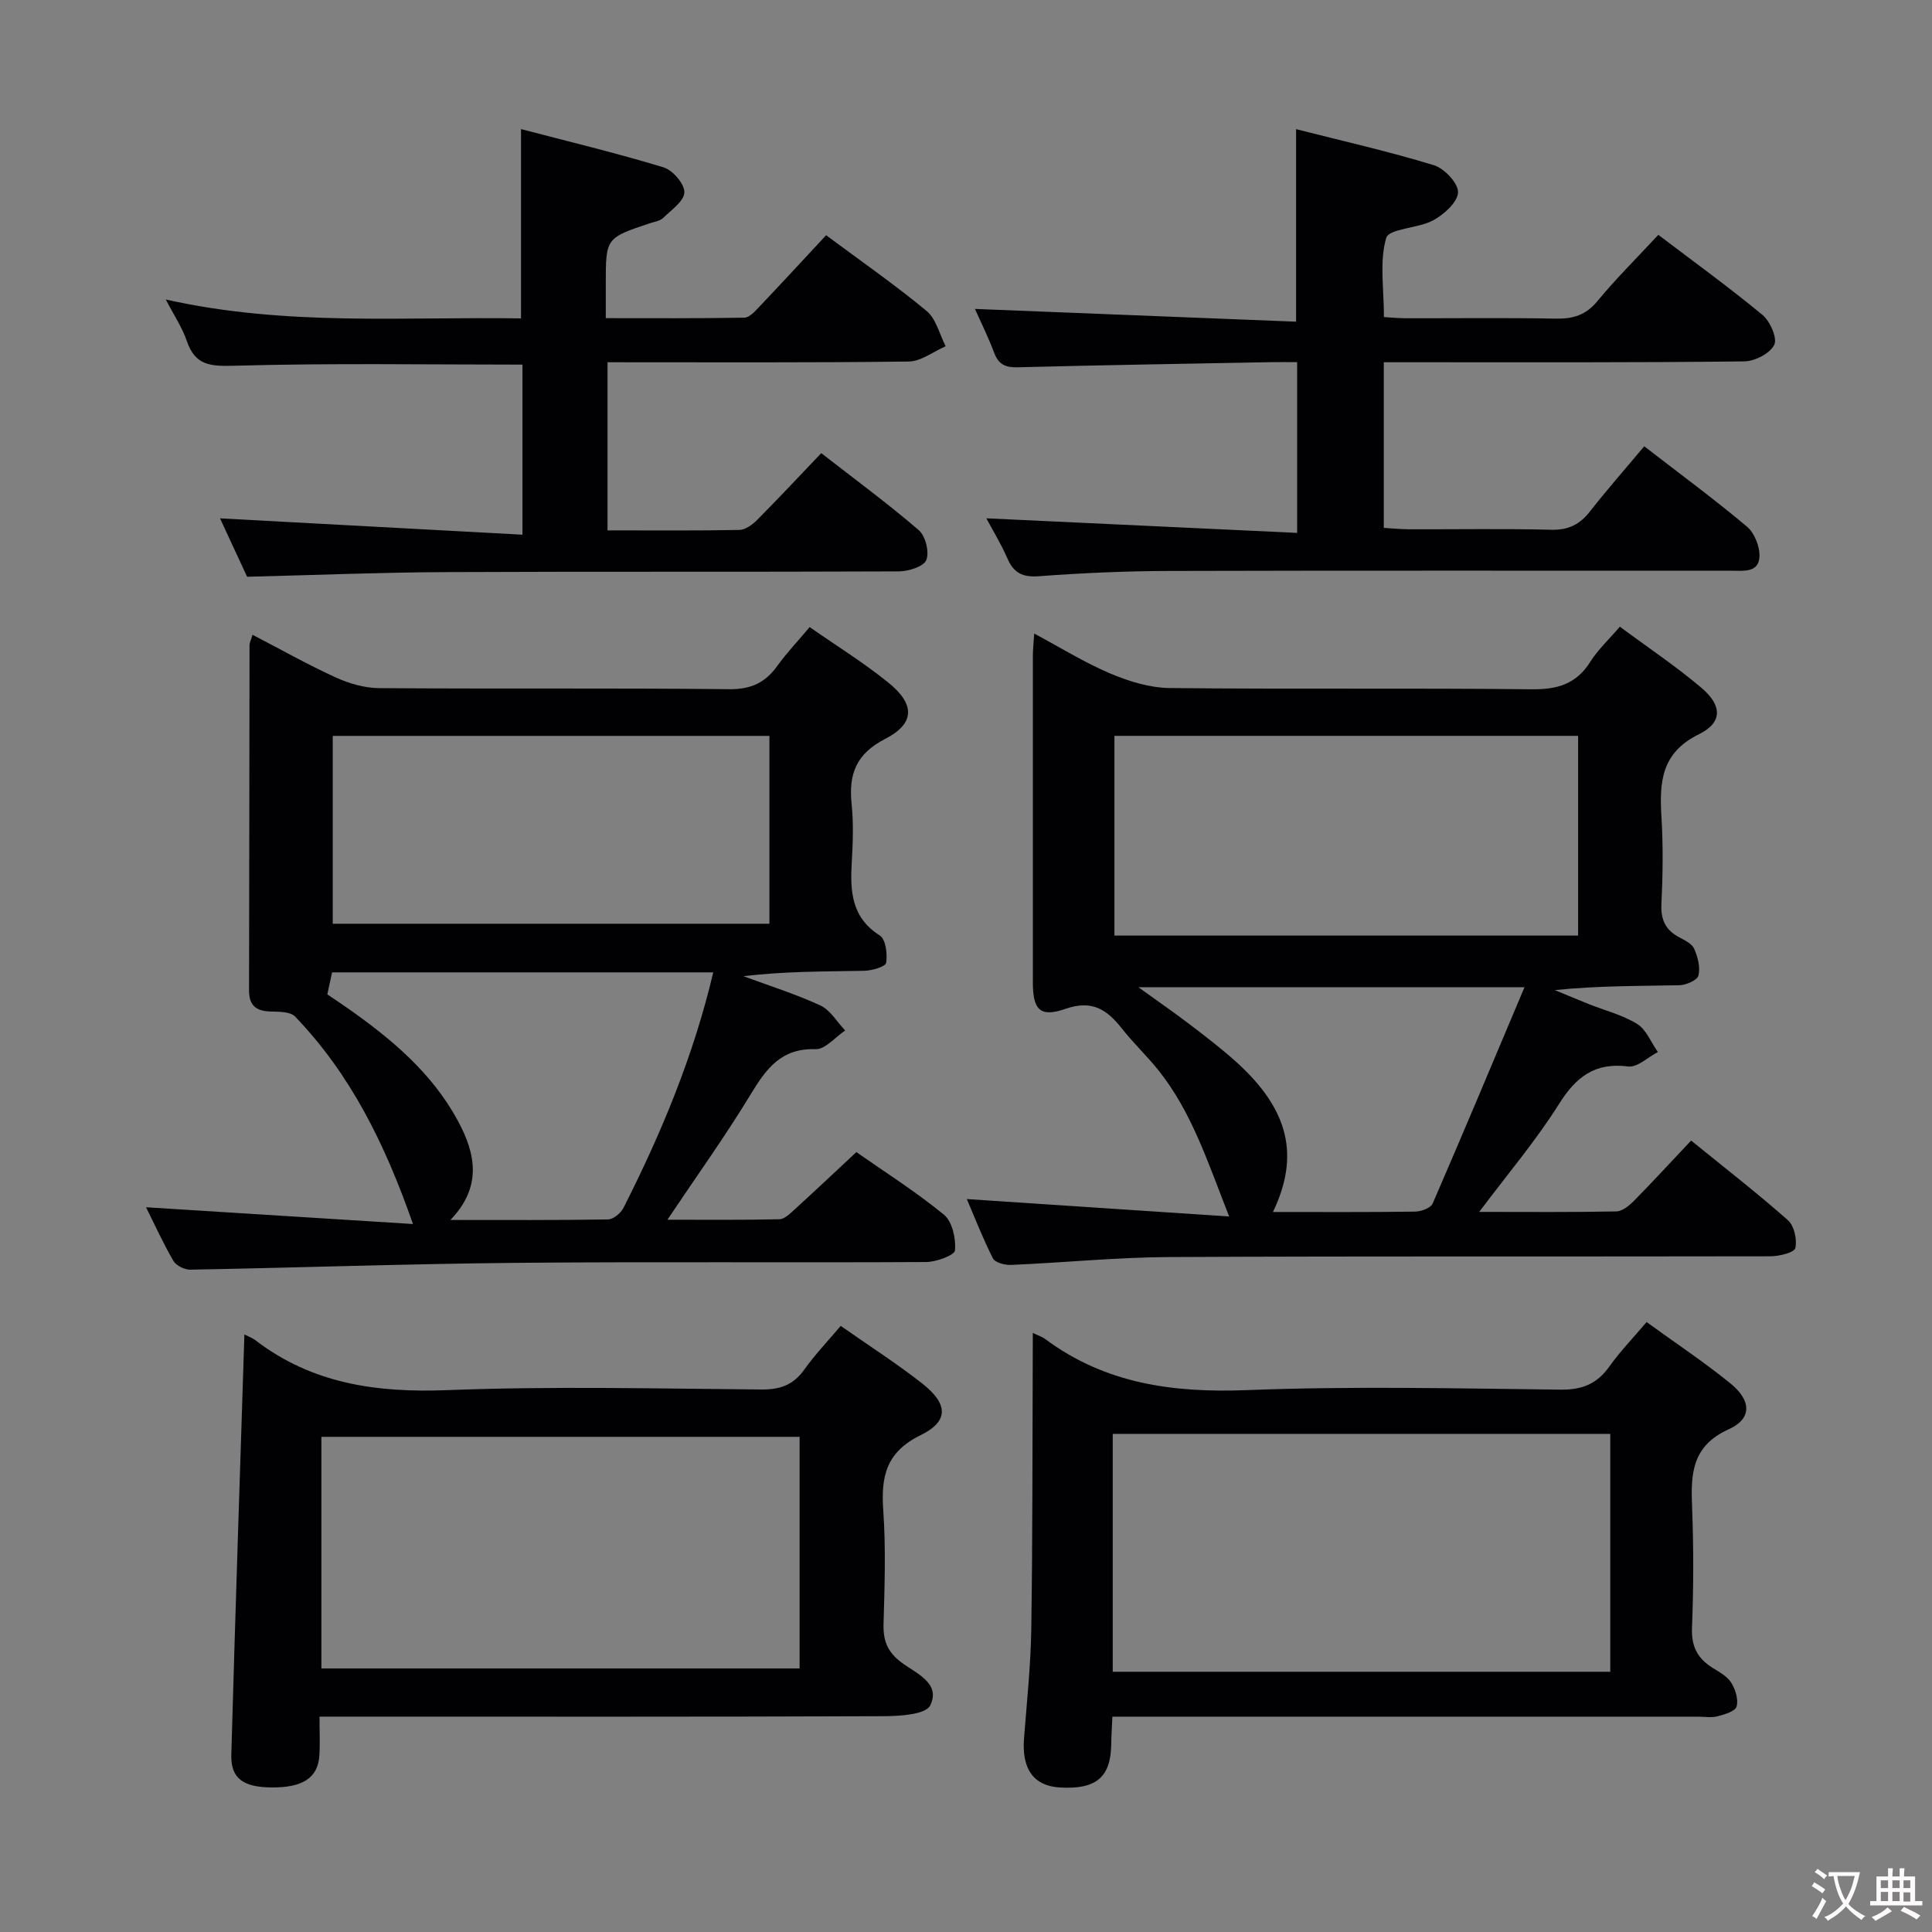 <svg enable-background="new 0 0 400 400" viewBox="0 0 400 400" xmlns="http://www.w3.org/2000/svg"><rect x="0" y="0" width="400" height="400" fill="#808080" stroke="none"/><g fill="#010103"><path d="m200.17 248.25c17.79 1.18 35.45 2.36 54.31 3.61-4.47-11.4-7.77-21.64-14.59-30.21-2.38-2.99-5.2-5.64-7.56-8.64-3.09-3.92-6.14-6.08-11.73-4.14-5.33 1.85-6.76.17-6.76-5.55-.01-22.5-.01-44.99 0-67.49 0-1.29.15-2.58.28-4.66 5.55 2.97 10.48 6.04 15.75 8.27 3.84 1.62 8.14 2.96 12.25 3.01 24.99.27 49.99-.02 74.98.26 5.33.06 9.24-1.07 12.15-5.69 1.56-2.48 3.79-4.55 6.12-7.27 5.85 4.34 11.65 8.2 16.93 12.69 4.27 3.63 4.36 7.16-.53 9.56-7.87 3.86-8.22 9.96-7.78 17.17.36 5.98.28 12-.01 17.99-.16 3.26.85 5.39 3.67 6.89 1.16.62 2.65 1.33 3.11 2.38.75 1.69 1.3 3.83.89 5.53-.23.96-2.53 1.99-3.92 2.02-8.48.18-16.97.09-25.81 1.01 2.31.95 4.61 1.93 6.93 2.86 3.39 1.35 7.05 2.26 10.11 4.15 1.9 1.18 2.88 3.83 4.28 5.81-2.05 1.06-4.24 3.23-6.13 2.99-6.94-.88-10.81 2.16-14.36 7.81-4.72 7.51-10.52 14.34-16.49 22.3 10.22 0 19.31.09 28.41-.1 1.24-.03 2.67-1.22 3.65-2.22 3.86-3.91 7.57-7.96 11.81-12.45 7.09 5.76 13.74 10.92 20.03 16.48 1.31 1.16 1.93 3.99 1.55 5.77-.19.91-3.29 1.7-5.08 1.71-41.49.09-82.99-.05-124.48.16-10.95.05-21.9 1.16-32.85 1.63-1.26.05-3.28-.48-3.73-1.36-2.13-4.22-3.84-8.64-5.4-12.28zm126.56-54.55c0-14.09 0-27.68 0-41.35-32.15 0-64.02 0-96 0v41.35zm-63.18 57.23c10.16 0 19.8.06 29.44-.08 1.26-.02 3.23-.74 3.63-1.68 6.38-14.7 12.56-29.49 19.01-44.78-26.97 0-52.91 0-79.95 0 4.19 3.02 7.56 5.34 10.8 7.82 3.3 2.52 6.61 5.05 9.68 7.84 10.66 9.73 12.99 19.19 7.39 30.88z"/><path d="m167.63 129.83c5.5 3.84 11.16 7.34 16.3 11.5 5.54 4.48 5.53 8.46-.65 11.64-6.08 3.13-7.6 7.33-6.96 13.51.41 3.96.26 8 .03 11.99-.34 5.98-.13 11.46 5.8 15.21 1.23.78 1.61 3.82 1.32 5.65-.12.8-2.92 1.63-4.52 1.66-8.26.17-16.52.08-25.02 1.13 5.33 1.97 10.78 3.67 15.92 6.05 2.07.96 3.44 3.41 5.13 5.18-2.04 1.36-4.12 3.94-6.11 3.87-7.13-.24-10.23 4.04-13.45 9.35-5.24 8.64-11.15 16.87-17.24 25.96 8.02 0 15.61.08 23.19-.1 1.09-.03 2.25-1.21 3.19-2.06 4.18-3.81 8.29-7.69 12.74-11.84 5.75 4.03 12.24 8.13 18.13 12.96 1.74 1.42 2.49 4.93 2.3 7.38-.08.99-3.87 2.41-5.98 2.42-28.33.16-56.66-.09-84.99.17-22.46.21-44.91 1-67.37 1.41-1.19.02-2.93-.85-3.5-1.83-2.15-3.71-3.93-7.64-5.65-11.09 18.09 1.14 36.15 2.27 55.26 3.47-5.89-16.88-13.05-31.13-24.4-42.95-.96-1-3.22-1.01-4.89-1.04-3.03-.05-4.66-1.1-4.65-4.39.06-23.83.06-47.66.1-71.49 0-.46.26-.92.62-2.13 5.85 3.04 11.43 6.19 17.24 8.84 2.76 1.26 5.96 2.19 8.96 2.21 24.16.18 48.33-.04 72.49.22 4.54.05 7.51-1.37 10.02-4.9 1.94-2.68 4.25-5.11 6.64-7.96zm-8.33 22.53c-30.43 0-60.45 0-90.41 0v38.89h90.41c0-13.07 0-25.81 0-38.89zm-11.63 48.96c-26.62 0-52.7 0-78.92 0-.36 1.65-.66 3.08-.98 4.56 1.51 1.02 2.89 1.93 4.24 2.88 9.06 6.36 17.47 13.41 22.81 23.33 3.6 6.68 5.11 13.58-1.57 20.49 11.41 0 22.02.07 32.63-.11 1.11-.02 2.65-1.3 3.21-2.4 7.81-15.44 14.46-31.32 18.58-48.75z"/><path d="m340.42 92.4c7.42 5.74 14.52 10.96 21.26 16.62 1.56 1.31 2.69 4.14 2.6 6.21-.16 3.43-3.37 2.93-5.84 2.93-38.81.01-77.63-.06-116.44.05-8.97.03-17.96.42-26.91 1.09-3.42.26-5.22-.69-6.54-3.73-1.31-3.02-3.06-5.86-4.34-8.26 21.31 1 42.67 2 64.35 3.02 0-12.5 0-23.58 0-35.35-1.9 0-3.66-.03-5.42 0-17.47.33-34.94.61-52.4 1.06-2.52.07-3.97-.53-4.89-2.96-1.22-3.23-2.76-6.35-4-9.12 22.22.88 44.3 1.76 66.49 2.64 0-13.85 0-26.42 0-39.86 9.51 2.42 19.12 4.59 28.52 7.46 2.17.66 5.08 3.75 5.01 5.62-.08 2.04-2.89 4.57-5.12 5.78-3.12 1.71-9.17 1.7-9.75 3.66-1.43 4.87-.47 10.45-.47 16.39 1.43.08 3.01.24 4.58.24 10.33.02 20.66-.12 30.98.08 3.59.07 6.24-.72 8.63-3.62 3.9-4.72 8.28-9.05 12.62-13.73 7.39 5.61 14.66 10.87 21.56 16.58 1.58 1.31 3.12 4.81 2.44 6.19-.87 1.78-4.01 3.4-6.18 3.43-22.96.27-45.95.18-68.94.18-1.8 0-3.6 0-5.72 0v34.29c1.68.1 3.43.28 5.18.29 9.83.03 19.66-.15 29.48.1 3.55.09 5.92-1.09 8.03-3.8 3.48-4.45 7.22-8.69 11.23-13.48z"/><path d="m50.6 276.29c.81.41 1.61.68 2.25 1.17 11.84 9.09 25.24 10.92 39.86 10.35 21.62-.84 43.29-.31 64.94-.13 3.86.03 6.6-.93 8.86-4.11 2.19-3.08 4.84-5.85 7.55-9.06 5.84 4.1 11.57 7.76 16.89 11.94 5.36 4.21 5.54 7.81-.35 10.69-7.16 3.5-8.22 8.57-7.73 15.56.55 7.79.28 15.65.06 23.47-.1 3.46.76 5.8 3.67 8 2.95 2.23 8.29 4.29 5.98 8.93-.95 1.9-6.31 2.2-9.67 2.22-36.81.15-73.61.09-110.42.09-1.95 0-3.9 0-6.34 0 0 3.14.13 5.61-.03 8.06-.29 4.6-3.43 6.65-9.87 6.6-5.9-.04-8.49-1.86-8.36-6.78.81-28.91 1.78-57.8 2.71-87zm114.95 21.19c-33.36 0-66.09 0-99.01 0v47.95h99.01c0-16.14 0-31.89 0-47.95z"/><path d="m171.04 48.7c7.28 5.42 14.27 10.27 20.8 15.68 1.98 1.64 2.67 4.83 3.95 7.31-2.55 1.1-5.09 3.13-7.66 3.16-20.66.26-41.32.15-62.35.15v34.81c9.32 0 18.3.08 27.27-.09 1.25-.02 2.71-1.07 3.67-2.04 4.34-4.36 8.55-8.87 13.31-13.86 6.76 5.26 13.68 10.35 20.18 15.93 1.4 1.2 2.24 4.56 1.57 6.2-.56 1.37-3.71 2.34-5.71 2.35-31.33.14-62.67 0-94 .15-13.45.06-26.9.62-40.91.96-1.81-3.91-3.89-8.39-5.61-12.09 20.55 1.11 41.33 2.23 62.62 3.38 0-12.55 0-23.92 0-35.21-19.97 0-39.78-.33-59.56.23-5 .14-8.2 0-9.94-5.14-.93-2.75-2.62-5.24-4.34-8.57 24.9 5.59 49.33 3.53 73.54 3.91 0-13.06 0-25.63 0-39.19 9.59 2.51 19.63 4.92 29.49 7.91 1.91.58 4.36 3.41 4.33 5.17-.03 1.81-2.7 3.67-4.39 5.31-.66.64-1.8.79-2.75 1.1-9.13 3.06-9.13 3.05-9.13 12.57v7.08c9.87 0 19.29.07 28.7-.1 1.05-.02 2.2-1.32 3.07-2.24 4.57-4.81 9.07-9.69 13.85-14.83z"/><path d="m213.83 275.96c1.34.65 1.98.84 2.48 1.21 12.49 9.33 26.58 11.23 41.86 10.64 21.62-.85 43.3-.35 64.95-.1 4.47.05 7.53-1.2 10.08-4.79 2.2-3.09 4.87-5.86 7.71-9.2 5.94 4.31 11.88 8.25 17.38 12.72 4.34 3.53 4.46 7.29-.35 9.46-7.74 3.49-7.89 9.33-7.61 16.2.33 8.31.3 16.66-.02 24.98-.15 3.84 1.18 6.31 4.27 8.23 1.41.87 3.03 1.77 3.86 3.09.87 1.39 1.51 3.47 1.1 4.92-.28.99-2.48 1.64-3.93 2.02-1.25.33-2.65.08-3.98.08-38.31 0-76.62 0-114.93 0-1.98 0-3.95 0-6.39 0-.1 2.18-.22 3.93-.24 5.69-.1 6.87-3.11 9.41-10.64 8.97-5.42-.32-7.91-3.82-7.42-10.15.59-7.62 1.4-15.24 1.51-22.87.28-18.98.22-37.97.3-56.96.01-1.17.01-2.33.01-4.14zm119.56 20.91c-34.73 0-68.9 0-103.01 0v49.25h103.01c0-16.59 0-32.72 0-49.25z"/></g><path d="m377.9 391.2c-.2.3-.4.5-.6.8-.7-.6-1.4-1-2.2-1.5.2-.3.4-.5.5-.8.6.4 1.4.8 2.3 1.5zm-1.8 6.1c-.2-.2-.5-.4-.9-.6.4-.6.8-1.2 1.2-1.9s.7-1.3.9-1.9c.3.3.5.5.8.7-.7 1.3-1.4 2.6-2 3.7zm2.2-9c-.3.3-.5.5-.6.8-.6-.6-1.3-1.1-2-1.5.3-.3.5-.5.6-.7.6.5 1.3.9 2 1.4zm.3.2v-.9h2 4.5c-.3 1.3-.6 2.5-1 3.6s-.9 2.1-1.4 3c.4.5 1 1 1.6 1.4s1.2.8 1.9 1.1c-.3.2-.5.4-.8.8-.4-.3-1-.7-1.6-1.2s-1.2-1.1-1.6-1.6c-.5.6-1.1 1.1-1.7 1.6s-1.4.9-2.1 1.4c-.1-.3-.3-.5-.7-.8.6-.2 1.2-.5 1.9-1s1.4-1.1 2-1.8c-.5-.8-.9-1.6-1.2-2.5s-.6-2-.8-3.2c-.4.1-.7.1-1 .1zm2.5 2.7c.3 1 .7 1.7 1 2.2.3-.5.6-1.1 1-2s.6-1.9.9-3h-3.2-.4c.1.9.3 1.8.7 2.8z" fill="#fcfafa"/><path d="m396.5 388.5v1.5 3.6h1.5v.9c-.4 0-1 0-1.7 0h-7.9c-.5 0-.9 0-1.2 0v-.9h1.3v-3.5c0-.7 0-1.2 0-1.6h2.4c0-.8 0-1.4 0-1.7h1c0 .3-.1.8-.1 1.7h1.5c0-.8 0-1.4 0-1.7h1c0 .3-.1.9-.1 1.7zm-8.2 9.2c-.2-.3-.5-.5-.8-.8.8-.3 1.4-.6 1.9-.9s1-.7 1.4-1.1c.3.3.6.5.9.8-1.6 1-2.8 1.6-3.4 2zm2.6-6.8v-1.6h-1.5v1.6zm0 2.7v-1.9h-1.5v1.9zm2.4-2.7v-1.6h-1.5v1.6zm0 2.7v-1.9h-1.5v1.9zm.2 2 .7-.8c.4.2.9.5 1.6.8s1.3.7 1.8 1c-.3.3-.5.5-.8.8-.4-.3-1.5-1-3.3-1.8zm2-4.7v-1.6h-1.4v1.6zm0 2.8v-1.9h-1.4v1.9z" fill="#fcfafa"/></svg>